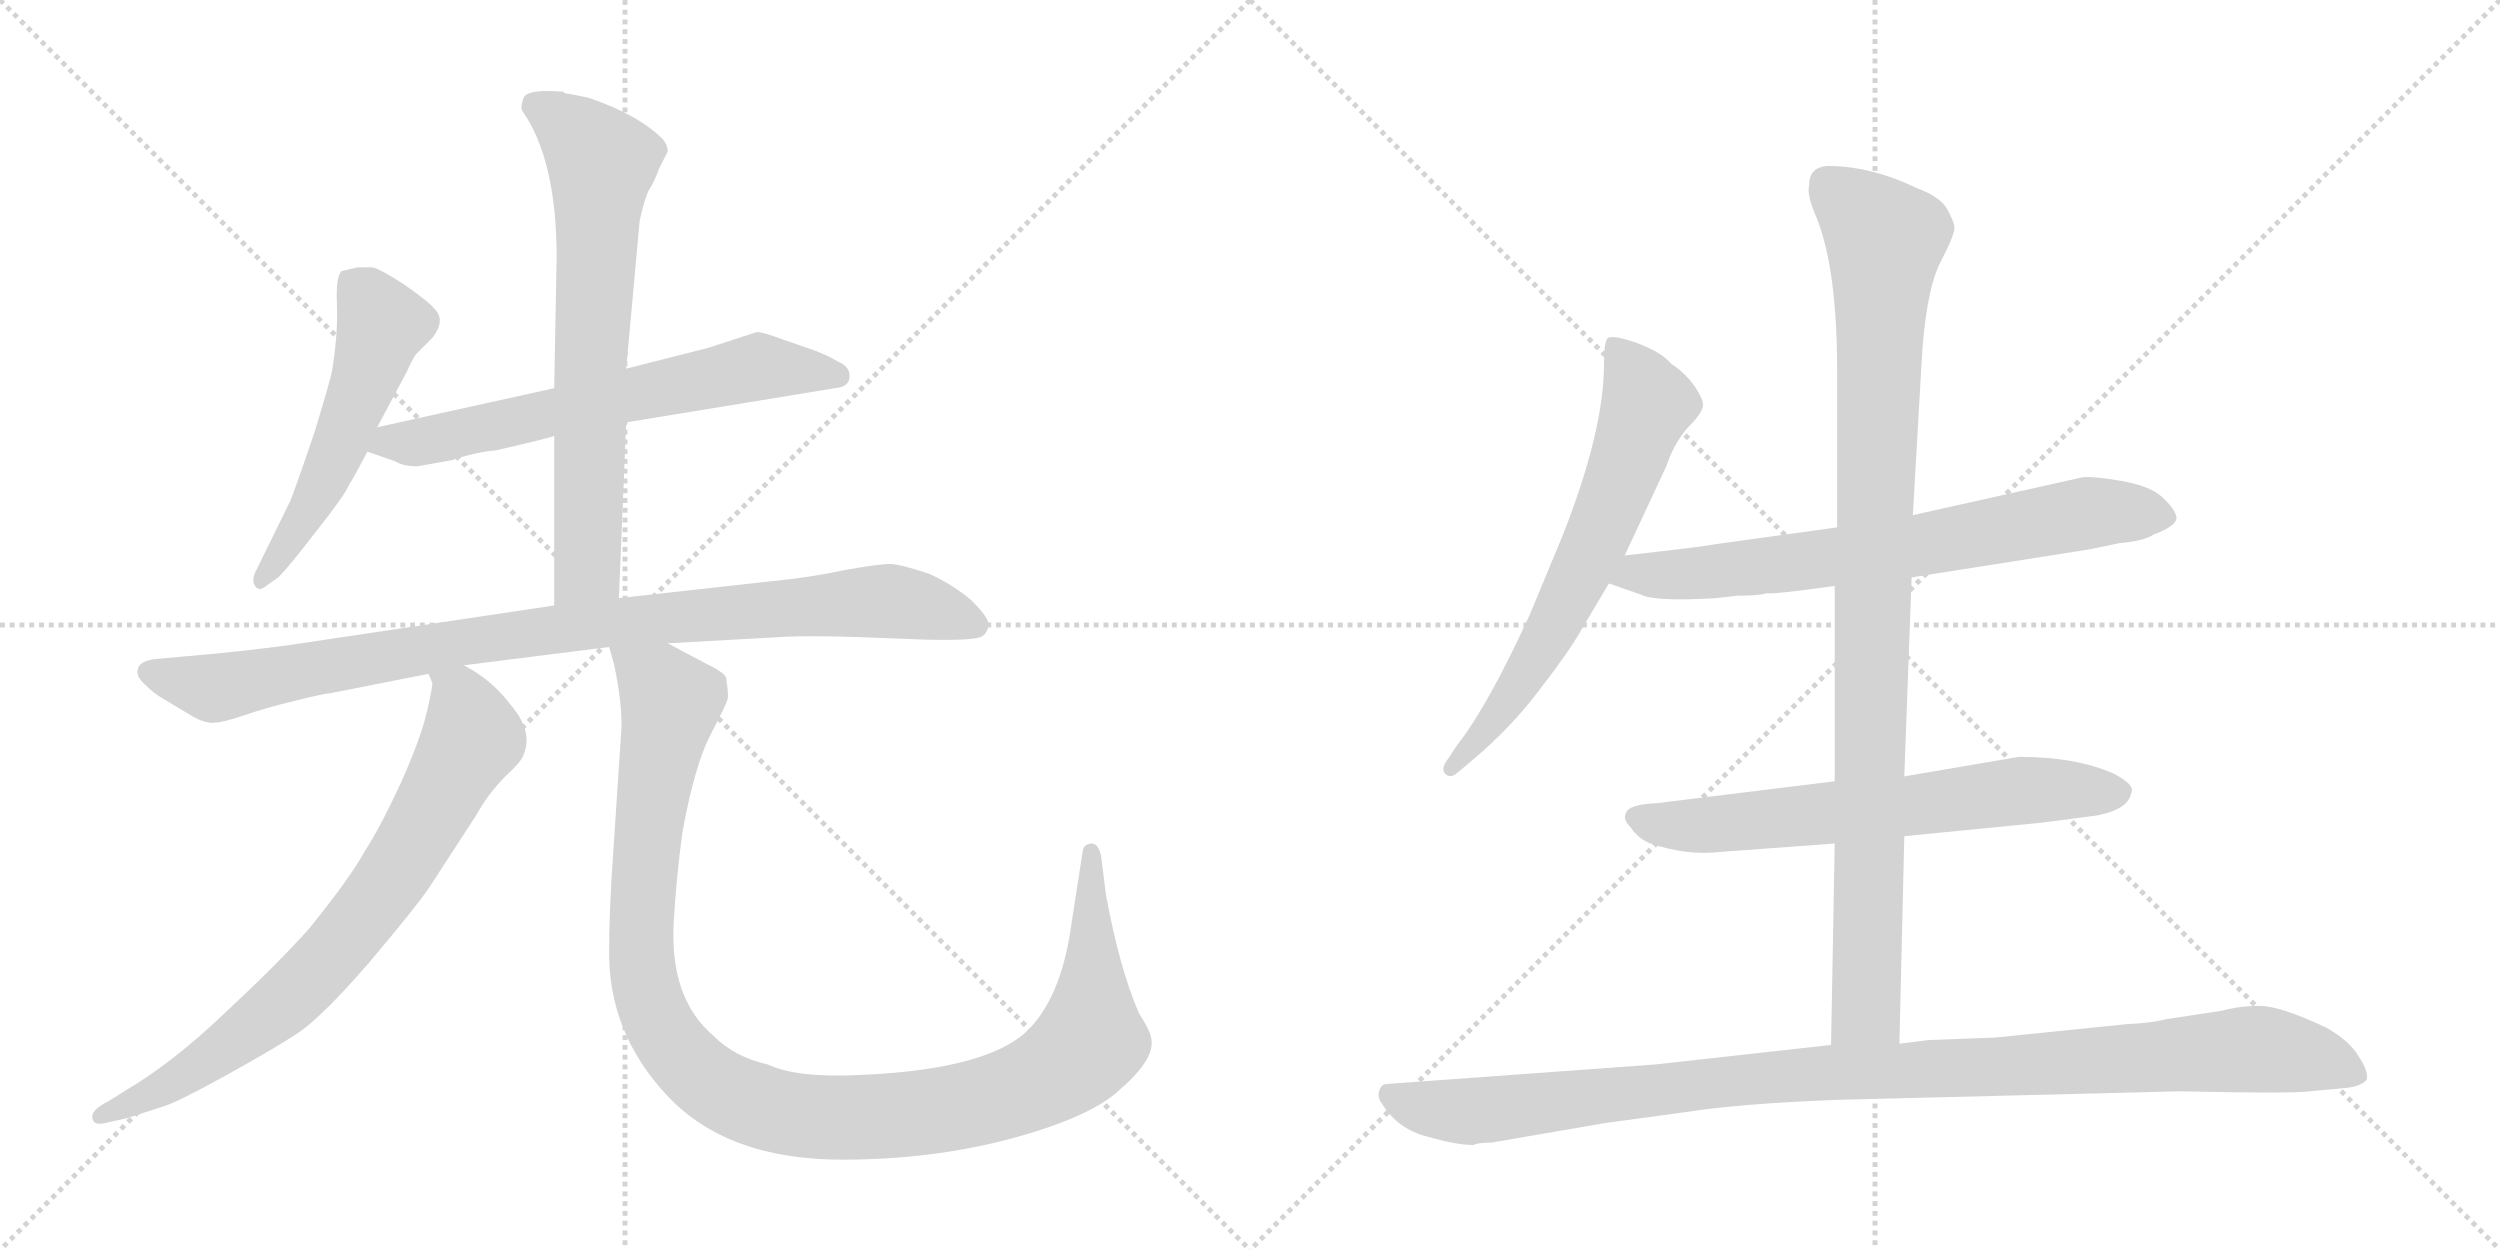 <svg version="1.1" viewBox="0 0 2048 1024" xmlns="http://www.w3.org/2000/svg">
  <g stroke="lightgray" stroke-dasharray="1,1" stroke-width="1" transform="scale(4, 4)">
    <line x1="0" y1="0" x2="256" y2="256"></line>
    <line x1="256" y1="0" x2="0" y2="256"></line>
    <line x1="128" y1="0" x2="128" y2="256"></line>
    <line x1="0" y1="128" x2="256" y2="128"></line>
    <line x1="256" y1="0" x2="512" y2="256"></line>
    <line x1="512" y1="0" x2="256" y2="256"></line>
    <line x1="384" y1="0" x2="384" y2="256"></line>
    <line x1="256" y1="128" x2="512" y2="128"></line>
  </g>
<g transform="scale(1, -1) translate(0, -850)">
   <style type="text/css">
    @keyframes keyframes0 {
      from {
       stroke: black;
       stroke-dashoffset: 531;
       stroke-width: 128;
       }
       63% {
       animation-timing-function: step-end;
       stroke: black;
       stroke-dashoffset: 0;
       stroke-width: 128;
       }
       to {
       stroke: black;
       stroke-width: 1024;
       }
       }
       #make-me-a-hanzi-animation-0 {
         animation: keyframes0 0.682s both;
         animation-delay: 0s;
         animation-timing-function: linear;
       }
    @keyframes keyframes1 {
      from {
       stroke: black;
       stroke-dashoffset: 641;
       stroke-width: 128;
       }
       68% {
       animation-timing-function: step-end;
       stroke: black;
       stroke-dashoffset: 0;
       stroke-width: 128;
       }
       to {
       stroke: black;
       stroke-width: 1024;
       }
       }
       #make-me-a-hanzi-animation-1 {
         animation: keyframes1 0.772s both;
         animation-delay: 0.682s;
         animation-timing-function: linear;
       }
    @keyframes keyframes2 {
      from {
       stroke: black;
       stroke-dashoffset: 693;
       stroke-width: 128;
       }
       69% {
       animation-timing-function: step-end;
       stroke: black;
       stroke-dashoffset: 0;
       stroke-width: 128;
       }
       to {
       stroke: black;
       stroke-width: 1024;
       }
       }
       #make-me-a-hanzi-animation-2 {
         animation: keyframes2 0.814s both;
         animation-delay: 1.454s;
         animation-timing-function: linear;
       }
    @keyframes keyframes3 {
      from {
       stroke: black;
       stroke-dashoffset: 940;
       stroke-width: 128;
       }
       75% {
       animation-timing-function: step-end;
       stroke: black;
       stroke-dashoffset: 0;
       stroke-width: 128;
       }
       to {
       stroke: black;
       stroke-width: 1024;
       }
       }
       #make-me-a-hanzi-animation-3 {
         animation: keyframes3 1.015s both;
         animation-delay: 2.268s;
         animation-timing-function: linear;
       }
    @keyframes keyframes4 {
      from {
       stroke: black;
       stroke-dashoffset: 762;
       stroke-width: 128;
       }
       71% {
       animation-timing-function: step-end;
       stroke: black;
       stroke-dashoffset: 0;
       stroke-width: 128;
       }
       to {
       stroke: black;
       stroke-width: 1024;
       }
       }
       #make-me-a-hanzi-animation-4 {
         animation: keyframes4 0.87s both;
         animation-delay: 3.283s;
         animation-timing-function: linear;
       }
    @keyframes keyframes5 {
      from {
       stroke: black;
       stroke-dashoffset: 1132;
       stroke-width: 128;
       }
       79% {
       animation-timing-function: step-end;
       stroke: black;
       stroke-dashoffset: 0;
       stroke-width: 128;
       }
       to {
       stroke: black;
       stroke-width: 1024;
       }
       }
       #make-me-a-hanzi-animation-5 {
         animation: keyframes5 1.171s both;
         animation-delay: 4.153s;
         animation-timing-function: linear;
       }
    @keyframes keyframes6 {
      from {
       stroke: black;
       stroke-dashoffset: 654;
       stroke-width: 128;
       }
       68% {
       animation-timing-function: step-end;
       stroke: black;
       stroke-dashoffset: 0;
       stroke-width: 128;
       }
       to {
       stroke: black;
       stroke-width: 1024;
       }
       }
       #make-me-a-hanzi-animation-6 {
         animation: keyframes6 0.782s both;
         animation-delay: 5.324s;
         animation-timing-function: linear;
       }
    @keyframes keyframes7 {
      from {
       stroke: black;
       stroke-dashoffset: 709;
       stroke-width: 128;
       }
       70% {
       animation-timing-function: step-end;
       stroke: black;
       stroke-dashoffset: 0;
       stroke-width: 128;
       }
       to {
       stroke: black;
       stroke-width: 1024;
       }
       }
       #make-me-a-hanzi-animation-7 {
         animation: keyframes7 0.827s both;
         animation-delay: 6.106s;
         animation-timing-function: linear;
       }
    @keyframes keyframes8 {
      from {
       stroke: black;
       stroke-dashoffset: 652;
       stroke-width: 128;
       }
       68% {
       animation-timing-function: step-end;
       stroke: black;
       stroke-dashoffset: 0;
       stroke-width: 128;
       }
       to {
       stroke: black;
       stroke-width: 1024;
       }
       }
       #make-me-a-hanzi-animation-8 {
         animation: keyframes8 0.781s both;
         animation-delay: 6.933s;
         animation-timing-function: linear;
       }
    @keyframes keyframes9 {
      from {
       stroke: black;
       stroke-dashoffset: 983;
       stroke-width: 128;
       }
       76% {
       animation-timing-function: step-end;
       stroke: black;
       stroke-dashoffset: 0;
       stroke-width: 128;
       }
       to {
       stroke: black;
       stroke-width: 1024;
       }
       }
       #make-me-a-hanzi-animation-9 {
         animation: keyframes9 1.05s both;
         animation-delay: 7.714s;
         animation-timing-function: linear;
       }
    @keyframes keyframes10 {
      from {
       stroke: black;
       stroke-dashoffset: 1057;
       stroke-width: 128;
       }
       77% {
       animation-timing-function: step-end;
       stroke: black;
       stroke-dashoffset: 0;
       stroke-width: 128;
       }
       to {
       stroke: black;
       stroke-width: 1024;
       }
       }
       #make-me-a-hanzi-animation-10 {
         animation: keyframes10 1.11s both;
         animation-delay: 8.764s;
         animation-timing-function: linear;
       }
</style>
<path d="M 309 500 L 333 545 Q 339 558 341 560 L 354 573 Q 366 588 355 598 Q 351 603 331 617 Q 311 630 305 631 L 293 631 L 280 628 Q 275 624 276 601 Q 277 577 272 546 Q 271 540 258 497 Q 239 441 237 438 L 209 381 Q 206 374 209 370 Q 212 365 218 370 L 228 377 Q 237 386 260 416 Q 283 445 286 453 Q 290 459 301 480 L 309 500 Z" fill="lightgray"></path> 
<path d="M 620 578 L 580 565 L 513 548 L 454 532 L 309 500 C 280 494 273 490 301 480 L 324 472 Q 330 468 342 468 L 370 473 Q 391 480 406 481 Q 454 492 454 493 L 513 504 L 684 532 Q 696 533 696 542 Q 696 550 686 554 Q 680 558 667 563 L 641 572 Q 625 578 620 578 Z" fill="lightgray"></path> 
<path d="M 513 548 L 524 669 Q 528 688 532 695 Q 536 701 540 712 L 547 726 Q 547 731 543 736 Q 523 756 482 770 L 467 773 Q 463 773 461 775 L 459 775 Q 432 777 429 770 Q 426 762 428 759 Q 456 719 456 639 L 454 532 L 454 493 L 454 354 C 454 324 506 330 507 360 L 513 504 L 513 548 Z" fill="lightgray"></path> 
<path d="M 454 354 L 240 322 Q 197 316 148 312 L 126 310 Q 114 308 113 302 Q 111 296 119 289 Q 126 282 133 278 L 158 263 Q 169 257 176 258 Q 182 258 200 264 Q 217 270 242 276 Q 266 282 270 282 L 351 298 L 380 305 L 499 320 L 547 323 L 637 328 Q 664 330 732 327 L 759 326 Q 800 325 805 329 Q 809 332 810 338 Q 810 344 796 358 Q 781 371 761 380 Q 737 388 729 388 Q 720 388 692 383 Q 664 377 633 374 L 507 360 L 454 354 Z" fill="lightgray"></path> 
<path d="M 351 298 L 354 291 Q 355 290 350 268 Q 345 246 329 210 Q 312 173 299 153 Q 287 131 253 89 Q 226 59 184 20 Q 142 -20 105 -42 L 89 -52 Q 73 -60 76 -67 Q 77 -72 86 -70 L 104 -66 L 135 -56 Q 147 -52 185 -31 Q 223 -10 243 3 Q 263 16 302 61 Q 340 106 351 122 L 390 182 Q 400 200 414 214 Q 428 227 429 232 Q 437 251 418 273 Q 403 293 380 305 C 354 321 347 325 351 298 Z" fill="lightgray"></path> 
<path d="M 499 320 L 503 306 Q 510 273 509 252 L 501 131 Q 499 95 499 72 Q 498 4 547 -48 Q 596 -100 690 -100 Q 784 -100 863 -72 Q 902 -58 918 -42 Q 947 -17 943 0 Q 942 6 933 20 Q 917 57 906 117 L 902 149 Q 900 158 895 159 Q 888 159 887 153 L 876 82 Q 867 31 842 6 Q 807 -28 693 -31 Q 650 -32 629 -22 Q 602 -16 585 1 Q 548 32 552 96 Q 554 131 559 168 Q 569 223 582 248 Q 595 273 596 277 Q 597 281 595 293 Q 596 298 579 306 L 547 323 C 521 337 492 349 499 320 Z" fill="lightgray"></path> 
<path d="M 1331 395 L 1365 468 Q 1371 486 1382 499 Q 1394 511 1395 517 Q 1396 522 1388 534 Q 1380 545 1369 552 Q 1362 561 1341 569 Q 1321 576 1317 573 Q 1314 570 1314 552 Q 1314 497 1280 411 L 1253 346 Q 1219 272 1194 240 L 1186 228 Q 1180 220 1184 216 Q 1188 212 1194 217 L 1207 228 Q 1238 254 1262 286 Q 1286 317 1296 335 L 1318 372 L 1331 395 Z" fill="lightgray"></path> 
<path d="M 1566 377 L 1712 400 L 1736 405 Q 1757 407 1764 412 Q 1783 419 1783 426 Q 1782 433 1771 443 Q 1761 452 1738 456 Q 1715 460 1706 459 L 1567 428 L 1505 418 L 1404 404 Q 1394 402 1331 395 C 1301 392 1290 382 1318 372 L 1344 363 Q 1355 357 1406 360 L 1423 362 Q 1441 362 1447 364 Q 1453 363 1503 370 L 1566 377 Z" fill="lightgray"></path> 
<path d="M 1560 165 L 1672 176 L 1718 182 Q 1744 187 1746 201 Q 1749 207 1732 216 Q 1701 230 1654 230 L 1560 214 L 1503 210 L 1357 192 Q 1334 191 1332 184 Q 1329 179 1336 172 Q 1342 163 1352 159 Q 1382 149 1408 152 L 1503 159 L 1560 165 Z" fill="lightgray"></path> 
<path d="M 1556 -5 L 1560 165 L 1560 214 L 1566 377 L 1567 428 L 1574 550 Q 1577 609 1589 634 Q 1602 659 1601 664 Q 1601 668 1595 679 Q 1589 689 1570 696 Q 1535 713 1501 714 Q 1482 715 1482 698 Q 1480 690 1488 672 Q 1505 630 1505 546 L 1505 418 L 1503 370 L 1503 210 L 1503 159 L 1500 -6 C 1499 -36 1555 -35 1556 -5 Z" fill="lightgray"></path> 
<path d="M 1222 -86 L 1315 -70 L 1381 -61 Q 1426 -54 1505 -51 L 1786 -44 Q 1877 -46 1892 -44 L 1924 -41 Q 1936 -39 1939 -34 Q 1940 -27 1932 -15 Q 1925 -3 1906 8 Q 1868 26 1851 26 Q 1835 26 1820 22 L 1774 15 Q 1763 12 1742 11 L 1634 0 L 1580 -2 L 1556 -5 L 1500 -6 L 1356 -22 L 1136 -38 Q 1132 -38 1130 -43 Q 1128 -49 1132 -54 Q 1145 -75 1169 -81 Q 1193 -88 1207 -88 Q 1211 -86 1222 -86 Z" fill="lightgray"></path> 
      <clipPath id="make-me-a-hanzi-clip-0">
      <path d="M 309 500 L 333 545 Q 339 558 341 560 L 354 573 Q 366 588 355 598 Q 351 603 331 617 Q 311 630 305 631 L 293 631 L 280 628 Q 275 624 276 601 Q 277 577 272 546 Q 271 540 258 497 Q 239 441 237 438 L 209 381 Q 206 374 209 370 Q 212 365 218 370 L 228 377 Q 237 386 260 416 Q 283 445 286 453 Q 290 459 301 480 L 309 500 Z" fill="lightgray"></path>
      </clipPath>
      <path clip-path="url(#make-me-a-hanzi-clip-0)" d="M 289 619 L 313 584 L 304 553 L 255 433 L 214 376 " fill="none" id="make-me-a-hanzi-animation-0" stroke-dasharray="403 806" stroke-linecap="round"></path>

      <clipPath id="make-me-a-hanzi-clip-1">
      <path d="M 620 578 L 580 565 L 513 548 L 454 532 L 309 500 C 280 494 273 490 301 480 L 324 472 Q 330 468 342 468 L 370 473 Q 391 480 406 481 Q 454 492 454 493 L 513 504 L 684 532 Q 696 533 696 542 Q 696 550 686 554 Q 680 558 667 563 L 641 572 Q 625 578 620 578 Z" fill="lightgray"></path>
      </clipPath>
      <path clip-path="url(#make-me-a-hanzi-clip-1)" d="M 308 483 L 412 501 L 621 550 L 685 543 " fill="none" id="make-me-a-hanzi-animation-1" stroke-dasharray="513 1026" stroke-linecap="round"></path>

      <clipPath id="make-me-a-hanzi-clip-2">
      <path d="M 513 548 L 524 669 Q 528 688 532 695 Q 536 701 540 712 L 547 726 Q 547 731 543 736 Q 523 756 482 770 L 467 773 Q 463 773 461 775 L 459 775 Q 432 777 429 770 Q 426 762 428 759 Q 456 719 456 639 L 454 532 L 454 493 L 454 354 C 454 324 506 330 507 360 L 513 504 L 513 548 Z" fill="lightgray"></path>
      </clipPath>
      <path clip-path="url(#make-me-a-hanzi-clip-2)" d="M 438 764 L 469 744 L 493 717 L 481 384 L 460 362 " fill="none" id="make-me-a-hanzi-animation-2" stroke-dasharray="565 1130" stroke-linecap="round"></path>

      <clipPath id="make-me-a-hanzi-clip-3">
      <path d="M 454 354 L 240 322 Q 197 316 148 312 L 126 310 Q 114 308 113 302 Q 111 296 119 289 Q 126 282 133 278 L 158 263 Q 169 257 176 258 Q 182 258 200 264 Q 217 270 242 276 Q 266 282 270 282 L 351 298 L 380 305 L 499 320 L 547 323 L 637 328 Q 664 330 732 327 L 759 326 Q 800 325 805 329 Q 809 332 810 338 Q 810 344 796 358 Q 781 371 761 380 Q 737 388 729 388 Q 720 388 692 383 Q 664 377 633 374 L 507 360 L 454 354 Z" fill="lightgray"></path>
      </clipPath>
      <path clip-path="url(#make-me-a-hanzi-clip-3)" d="M 124 299 L 185 287 L 419 330 L 690 356 L 734 357 L 799 338 " fill="none" id="make-me-a-hanzi-animation-3" stroke-dasharray="812 1624" stroke-linecap="round"></path>

      <clipPath id="make-me-a-hanzi-clip-4">
      <path d="M 351 298 L 354 291 Q 355 290 350 268 Q 345 246 329 210 Q 312 173 299 153 Q 287 131 253 89 Q 226 59 184 20 Q 142 -20 105 -42 L 89 -52 Q 73 -60 76 -67 Q 77 -72 86 -70 L 104 -66 L 135 -56 Q 147 -52 185 -31 Q 223 -10 243 3 Q 263 16 302 61 Q 340 106 351 122 L 390 182 Q 400 200 414 214 Q 428 227 429 232 Q 437 251 418 273 Q 403 293 380 305 C 354 321 347 325 351 298 Z" fill="lightgray"></path>
      </clipPath>
      <path clip-path="url(#make-me-a-hanzi-clip-4)" d="M 359 297 L 376 281 L 387 245 L 311 116 L 225 22 L 153 -30 L 82 -65 " fill="none" id="make-me-a-hanzi-animation-4" stroke-dasharray="634 1268" stroke-linecap="round"></path>

      <clipPath id="make-me-a-hanzi-clip-5">
      <path d="M 499 320 L 503 306 Q 510 273 509 252 L 501 131 Q 499 95 499 72 Q 498 4 547 -48 Q 596 -100 690 -100 Q 784 -100 863 -72 Q 902 -58 918 -42 Q 947 -17 943 0 Q 942 6 933 20 Q 917 57 906 117 L 902 149 Q 900 158 895 159 Q 888 159 887 153 L 876 82 Q 867 31 842 6 Q 807 -28 693 -31 Q 650 -32 629 -22 Q 602 -16 585 1 Q 548 32 552 96 Q 554 131 559 168 Q 569 223 582 248 Q 595 273 596 277 Q 597 281 595 293 Q 596 298 579 306 L 547 323 C 521 337 492 349 499 320 Z" fill="lightgray"></path>
      </clipPath>
      <path clip-path="url(#make-me-a-hanzi-clip-5)" d="M 505 314 L 531 297 L 549 273 L 528 134 L 529 41 L 536 18 L 556 -13 L 602 -49 L 651 -63 L 714 -65 L 789 -56 L 858 -33 L 893 -3 L 895 151 " fill="none" id="make-me-a-hanzi-animation-5" stroke-dasharray="1004 2008" stroke-linecap="round"></path>

      <clipPath id="make-me-a-hanzi-clip-6">
      <path d="M 1331 395 L 1365 468 Q 1371 486 1382 499 Q 1394 511 1395 517 Q 1396 522 1388 534 Q 1380 545 1369 552 Q 1362 561 1341 569 Q 1321 576 1317 573 Q 1314 570 1314 552 Q 1314 497 1280 411 L 1253 346 Q 1219 272 1194 240 L 1186 228 Q 1180 220 1184 216 Q 1188 212 1194 217 L 1207 228 Q 1238 254 1262 286 Q 1286 317 1296 335 L 1318 372 L 1331 395 Z" fill="lightgray"></path>
      </clipPath>
      <path clip-path="url(#make-me-a-hanzi-clip-6)" d="M 1321 568 L 1343 536 L 1349 516 L 1325 450 L 1263 318 L 1218 252 L 1189 221 " fill="none" id="make-me-a-hanzi-animation-6" stroke-dasharray="526 1052" stroke-linecap="round"></path>

      <clipPath id="make-me-a-hanzi-clip-7">
      <path d="M 1566 377 L 1712 400 L 1736 405 Q 1757 407 1764 412 Q 1783 419 1783 426 Q 1782 433 1771 443 Q 1761 452 1738 456 Q 1715 460 1706 459 L 1567 428 L 1505 418 L 1404 404 Q 1394 402 1331 395 C 1301 392 1290 382 1318 372 L 1344 363 Q 1355 357 1406 360 L 1423 362 Q 1441 362 1447 364 Q 1453 363 1503 370 L 1566 377 Z" fill="lightgray"></path>
      </clipPath>
      <path clip-path="url(#make-me-a-hanzi-clip-7)" d="M 1326 375 L 1342 381 L 1394 379 L 1569 402 L 1710 430 L 1774 427 " fill="none" id="make-me-a-hanzi-animation-7" stroke-dasharray="581 1162" stroke-linecap="round"></path>

      <clipPath id="make-me-a-hanzi-clip-8">
      <path d="M 1560 165 L 1672 176 L 1718 182 Q 1744 187 1746 201 Q 1749 207 1732 216 Q 1701 230 1654 230 L 1560 214 L 1503 210 L 1357 192 Q 1334 191 1332 184 Q 1329 179 1336 172 Q 1342 163 1352 159 Q 1382 149 1408 152 L 1503 159 L 1560 165 Z" fill="lightgray"></path>
      </clipPath>
      <path clip-path="url(#make-me-a-hanzi-clip-8)" d="M 1341 180 L 1389 173 L 1662 203 L 1735 201 " fill="none" id="make-me-a-hanzi-animation-8" stroke-dasharray="524 1048" stroke-linecap="round"></path>

      <clipPath id="make-me-a-hanzi-clip-9">
      <path d="M 1556 -5 L 1560 165 L 1560 214 L 1566 377 L 1567 428 L 1574 550 Q 1577 609 1589 634 Q 1602 659 1601 664 Q 1601 668 1595 679 Q 1589 689 1570 696 Q 1535 713 1501 714 Q 1482 715 1482 698 Q 1480 690 1488 672 Q 1505 630 1505 546 L 1505 418 L 1503 370 L 1503 210 L 1503 159 L 1500 -6 C 1499 -36 1555 -35 1556 -5 Z" fill="lightgray"></path>
      </clipPath>
      <path clip-path="url(#make-me-a-hanzi-clip-9)" d="M 1497 699 L 1544 654 L 1529 23 L 1507 1 " fill="none" id="make-me-a-hanzi-animation-9" stroke-dasharray="855 1710" stroke-linecap="round"></path>

      <clipPath id="make-me-a-hanzi-clip-10">
      <path d="M 1222 -86 L 1315 -70 L 1381 -61 Q 1426 -54 1505 -51 L 1786 -44 Q 1877 -46 1892 -44 L 1924 -41 Q 1936 -39 1939 -34 Q 1940 -27 1932 -15 Q 1925 -3 1906 8 Q 1868 26 1851 26 Q 1835 26 1820 22 L 1774 15 Q 1763 12 1742 11 L 1634 0 L 1580 -2 L 1556 -5 L 1500 -6 L 1356 -22 L 1136 -38 Q 1132 -38 1130 -43 Q 1128 -49 1132 -54 Q 1145 -75 1169 -81 Q 1193 -88 1207 -88 Q 1211 -86 1222 -86 Z" fill="lightgray"></path>
      </clipPath>
      <path clip-path="url(#make-me-a-hanzi-clip-10)" d="M 1139 -47 L 1159 -56 L 1204 -61 L 1452 -32 L 1845 -9 L 1895 -17 L 1932 -31 " fill="none" id="make-me-a-hanzi-animation-10" stroke-dasharray="929 1858" stroke-linecap="round"></path>

</g>
</svg>
